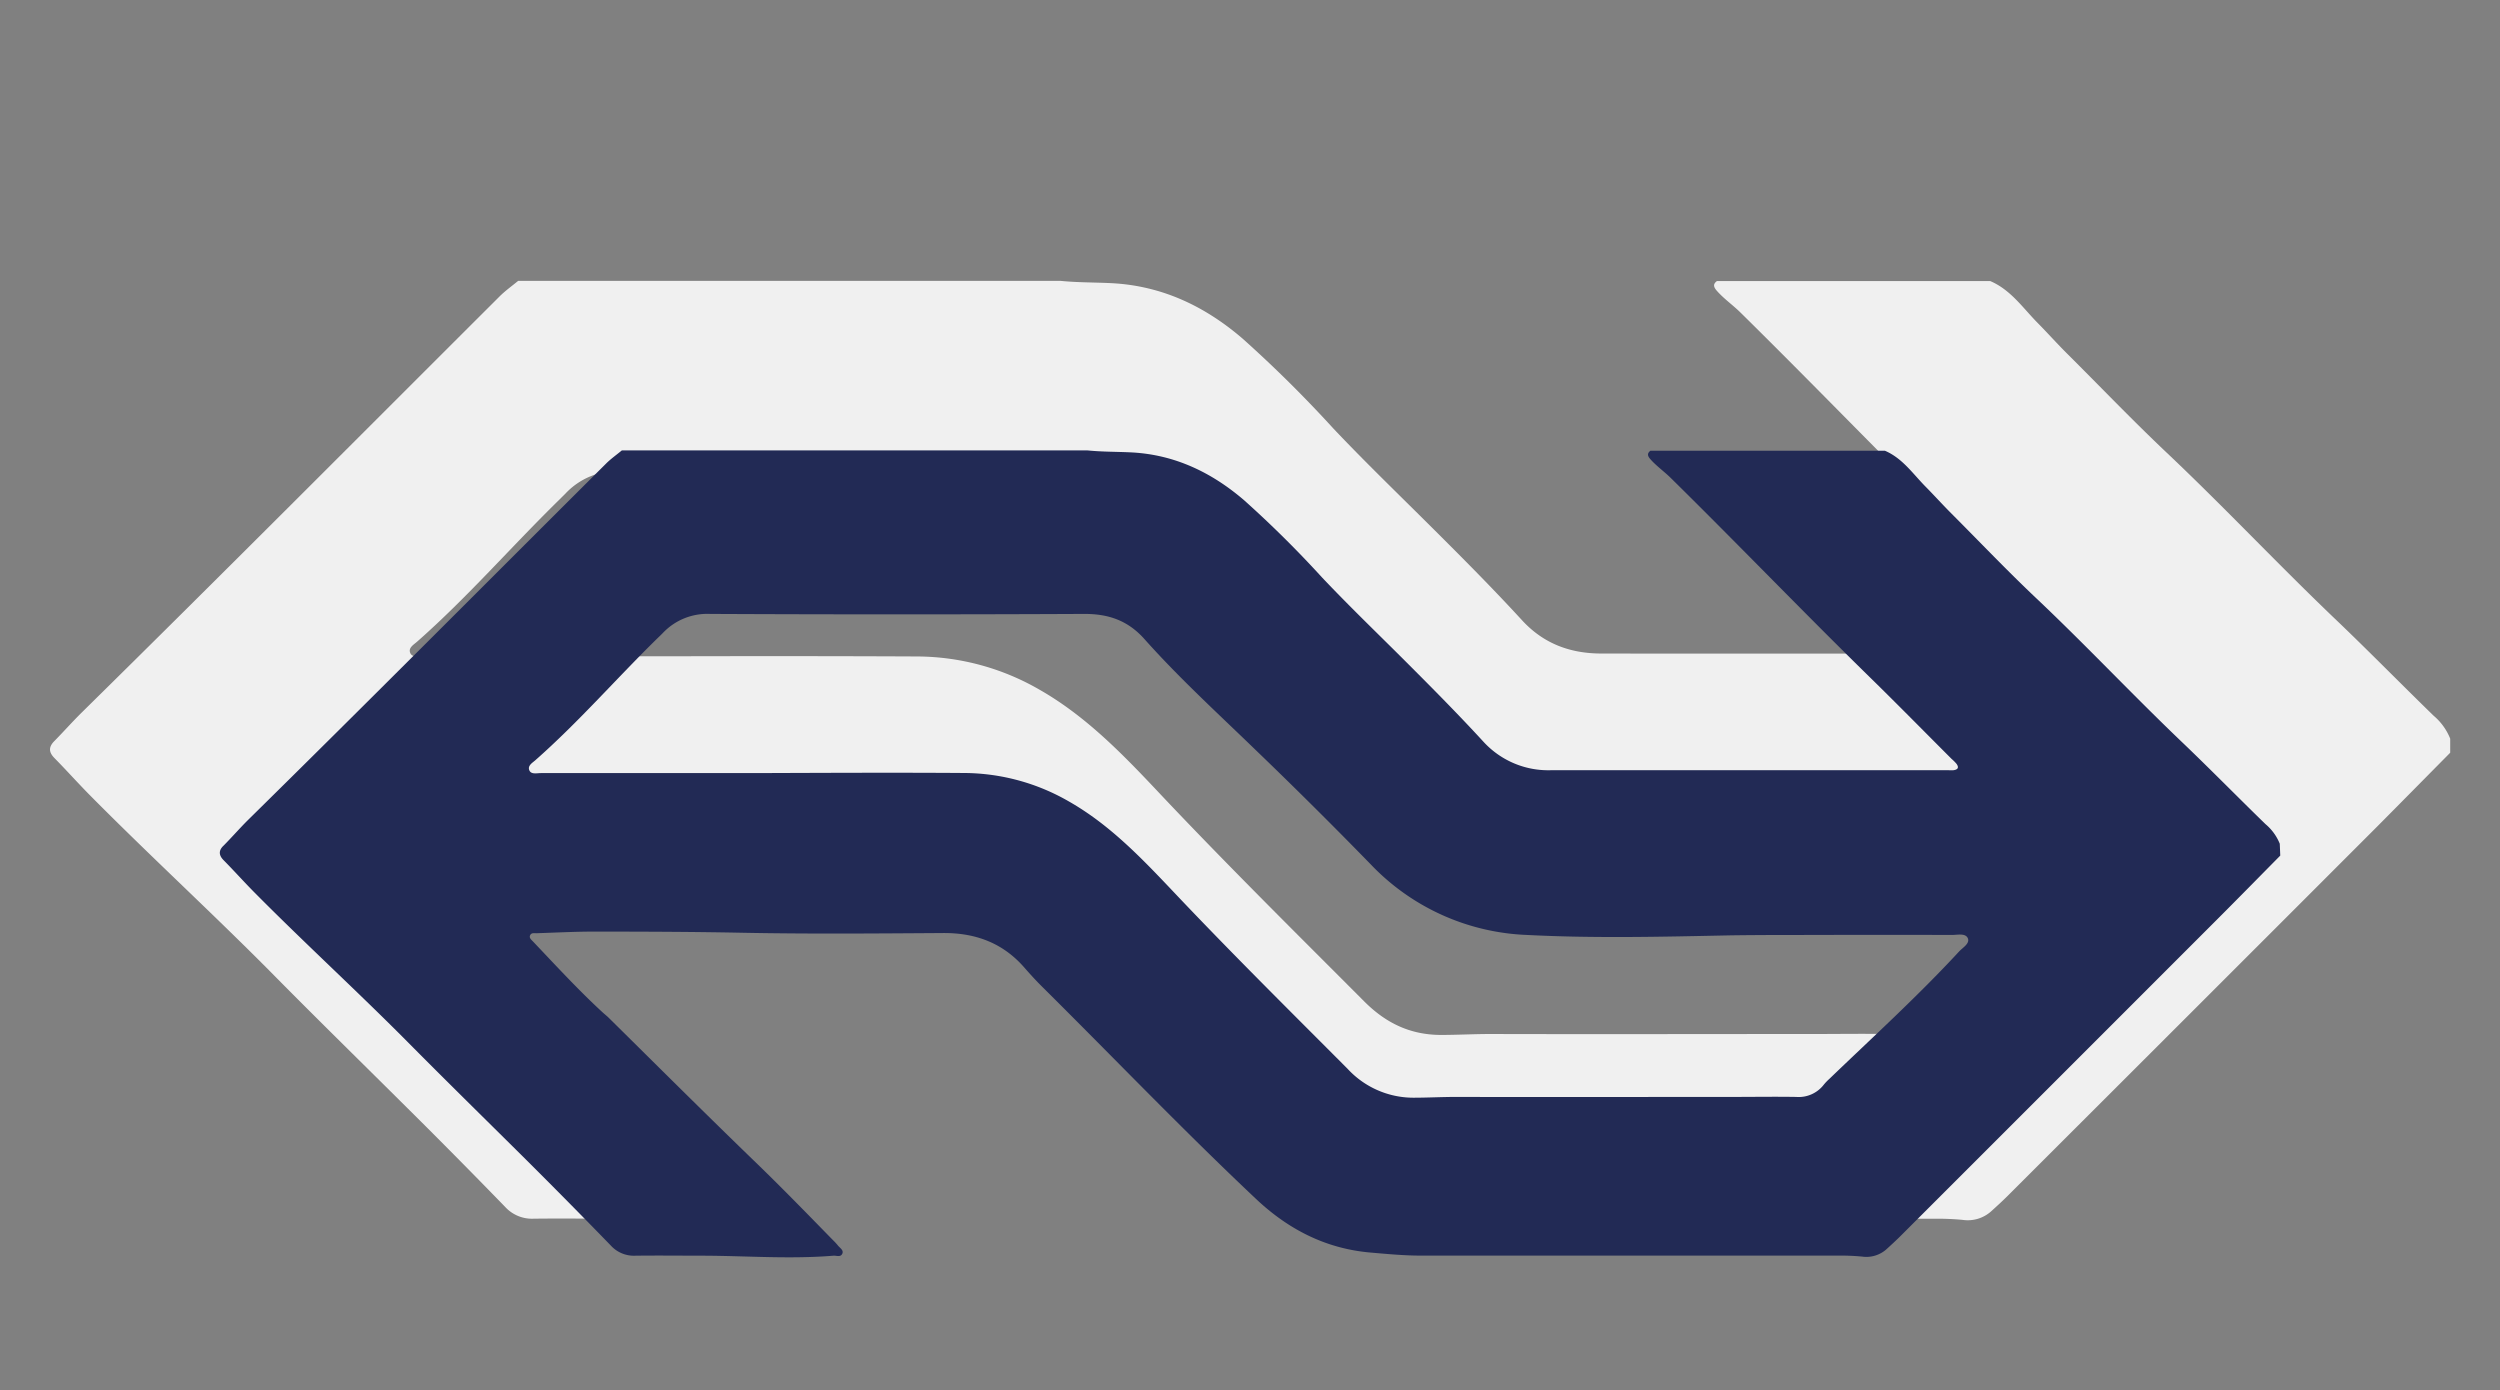 <svg id="Laag_1" data-name="Laag 1" xmlns="http://www.w3.org/2000/svg" viewBox="0 0 510.61 284"><rect x="0" y="0" width="510.61" height="284" fill="#808080" stroke="none"/><defs><style>.cls-1{fill:#f0f0f0;}.cls-2{fill:#222a55;}</style></defs><title>Tekengebied 1</title><path class="cls-1" d="M500.44,153.74c-4.95,5-9.87,10-14.84,15Q447.83,206.53,410,244.3c-1.06,1.06-2.18,2.07-3.29,3.08a7.15,7.15,0,0,1-5.88,1.77,55.08,55.08,0,0,0-5.73-.23q-49.63,0-99.26,0c-4,0-8-.39-12.06-.74-10.61-.93-19.52-5.56-27.14-12.74-17.41-16.41-34-33.7-50.94-50.55-1.5-1.49-2.93-3.06-4.33-4.65-5.15-5.85-11.71-8.11-19.38-8.06-15.86.1-31.72.25-47.58-.08-11.69-.24-23.37-.26-35.06-.28-4.64,0-9.29.25-13.93.4-.52,0-1.2-.15-1.45.48s.26,1,.62,1.42c5.41,5.7,10.73,11.49,16.51,16.82.55.51,1.14,1,1.68,1.51,11.78,11.61,23.48,23.31,35.38,34.79,5.85,5.65,11.51,11.49,17.19,17.3.62.64,1.28,1.24,1.83,1.93s1.48,1.16,1.05,2-1.36.38-2.09.44c-10.18.84-20.35.06-30.53,0-5.54,0-11.08-.07-16.61,0a7.42,7.42,0,0,1-5.83-2.41Q92.65,235.66,81.88,225c-9-8.94-18.1-17.86-27-26.89-11.93-12-24.44-23.5-36.37-35.54-2.5-2.52-4.87-5.18-7.36-7.71-1.21-1.22-1.26-2.28-.05-3.5,1.87-1.9,3.64-3.9,5.53-5.77,28.64-28.2,57-56.7,85.44-85.08,1.16-1.15,2.51-2.11,3.77-3.15H216.56c3.5.36,7,.3,10.53.48,10.31.54,19.08,4.75,26.76,11.37a257.17,257.17,0,0,1,18.49,18.32c6.2,6.55,12.69,12.83,19.09,19.19,6.59,6.55,13.17,13.13,19.47,20,4.4,4.77,9.84,6.75,16.13,6.76,31.5.05,63,0,94.51,0a8.44,8.44,0,0,0,1.23-.05c1-.15,1.34-.63.69-1.52a10.47,10.47,0,0,0-1.12-1.2c-6.48-6.48-12.9-13-19.45-19.42-16-15.63-31.47-31.75-47.39-47.44-1.56-1.54-3.37-2.79-4.83-4.44-.65-.74-.88-1.36,0-2H406.5c4.17,1.77,6.66,5.49,9.68,8.55,2.06,2.08,4,4.27,6.1,6.35C429,79,435.64,85.94,442.59,92.51c11.77,11.13,22.86,22.95,34.58,34.13,6.72,6.42,13.22,13.06,19.88,19.54a11.91,11.91,0,0,1,3.39,4.69Zm-313-19.66a50.28,50.28,0,0,1,24.85,6.77c9.9,5.64,17.61,13.82,25.31,22,13.39,14.15,27.23,27.85,41,41.65,4.37,4.39,9.33,6.85,15.64,6.88,3.49,0,7-.2,10.44-.19,21.87.06,43.75,0,65.62,0,5,0,10-.08,15,0a7.54,7.54,0,0,0,6.63-3,12.58,12.58,0,0,1,1.28-1.32c10.39-10,21.06-19.7,30.85-30.31.89-1,2.66-1.94,2.1-3.2s-2.46-.77-3.79-.77q-16.41-.06-32.81,0c-6.63,0-13.26,0-19.89.1-16.12.34-32.25.74-48.37-.09A54.2,54.2,0,0,1,284,155.87q-13.62-13.92-27.63-27.46c-8.88-8.6-18-17-26.26-26.2-3.93-4.41-8.55-6-14.34-6q-44.5.21-89,0a14.56,14.56,0,0,0-11.28,4.6c-.33.34-.68.67-1,1-9.87,9.64-18.92,20.11-29.3,29.25-.68.6-1.83,1.24-1.41,2.28s1.8.7,2.76.7q25.53,0,51.06,0C154.22,134,170.83,134,187.44,134.08Z"/><path class="cls-2" d="M465.73,174.75c-4.25,4.3-8.47,8.61-12.74,12.88q-32.42,32.44-64.85,64.85c-.91.91-1.87,1.78-2.82,2.65a6.14,6.14,0,0,1-5,1.52,47.28,47.28,0,0,0-4.92-.2h-85.2c-3.47,0-6.91-.33-10.36-.63-9.11-.8-16.76-4.77-23.3-10.94-14.95-14.09-29.15-28.93-43.73-43.39-1.29-1.28-2.51-2.63-3.71-4-4.42-5-10.05-7-16.64-6.92-13.61.09-27.23.21-40.84-.06-10-.2-20.06-.23-30.09-.24-4,0-8,.21-12,.34-.45,0-1-.13-1.25.41s.22.89.53,1.22c4.65,4.89,9.21,9.86,14.17,14.44.47.44,1,.84,1.44,1.29,10.12,10,20.15,20,30.37,29.87,5,4.85,9.88,9.86,14.75,14.85.53.55,1.1,1.07,1.57,1.66s1.27,1,.91,1.74-1.17.33-1.79.38c-8.74.72-17.47.05-26.21,0-4.75,0-9.51-.06-14.26,0a6.37,6.37,0,0,1-5-2.07q-9.07-9.35-18.31-18.53c-7.75-7.68-15.54-15.33-23.22-23.08C73,202.48,62.25,192.65,52,182.31c-2.15-2.17-4.18-4.44-6.32-6.61-1-1-1.08-2,0-3,1.61-1.63,3.12-3.35,4.75-5,24.59-24.2,48.92-48.67,73.34-73,1-1,2.16-1.81,3.24-2.71h95.08c3,.31,6,.26,9,.41,8.85.46,16.37,4.08,23,9.76a220.75,220.75,0,0,1,15.87,15.72c5.32,5.63,10.89,11,16.39,16.48C292,140,297.62,145.65,303,151.51a17.93,17.93,0,0,0,13.84,5.8c27,0,54.08,0,81.12,0a7.25,7.25,0,0,0,1.05,0c.87-.13,1.15-.54.59-1.31a9,9,0,0,0-1-1c-5.56-5.56-11.07-11.17-16.69-16.67-13.71-13.42-27-27.25-40.68-40.72-1.34-1.32-2.89-2.4-4.14-3.81-.56-.63-.75-1.17,0-1.74h47.89c3.58,1.52,5.71,4.71,8.31,7.34,1.77,1.79,3.46,3.67,5.24,5.45,5.8,5.81,11.47,11.77,17.44,17.41,10.11,9.56,19.63,19.7,29.68,29.3,5.77,5.51,11.35,11.21,17.07,16.77a10.22,10.22,0,0,1,2.91,4ZM197,157.88a43.16,43.16,0,0,1,21.33,5.82c8.5,4.84,15.11,11.86,21.72,18.84,11.5,12.15,23.38,23.91,35.18,35.75a18.29,18.29,0,0,0,13.43,5.91c3,0,6-.17,9-.16,18.78.05,37.55,0,56.33,0,4.28,0,8.57-.07,12.85,0a6.47,6.47,0,0,0,5.69-2.54,10.8,10.8,0,0,1,1.1-1.14c8.92-8.58,18.08-16.91,26.48-26,.77-.83,2.28-1.66,1.8-2.74s-2.11-.66-3.26-.66q-14.08-.05-28.16,0c-5.69,0-11.38,0-17.07.08-13.84.29-27.68.63-41.52-.08A46.52,46.52,0,0,1,280,176.58q-11.69-12-23.72-23.57c-7.62-7.38-15.48-14.56-22.54-22.49-3.38-3.79-7.34-5.15-12.31-5.13q-38.2.18-76.4,0a12.5,12.5,0,0,0-9.69,3.94c-.29.29-.58.58-.88.86-8.47,8.28-16.24,17.26-25.15,25.11-.58.51-1.57,1.07-1.21,2s1.55.6,2.37.6q21.92,0,43.83,0C168.53,157.85,182.79,157.78,197,157.88Z"/></svg>
